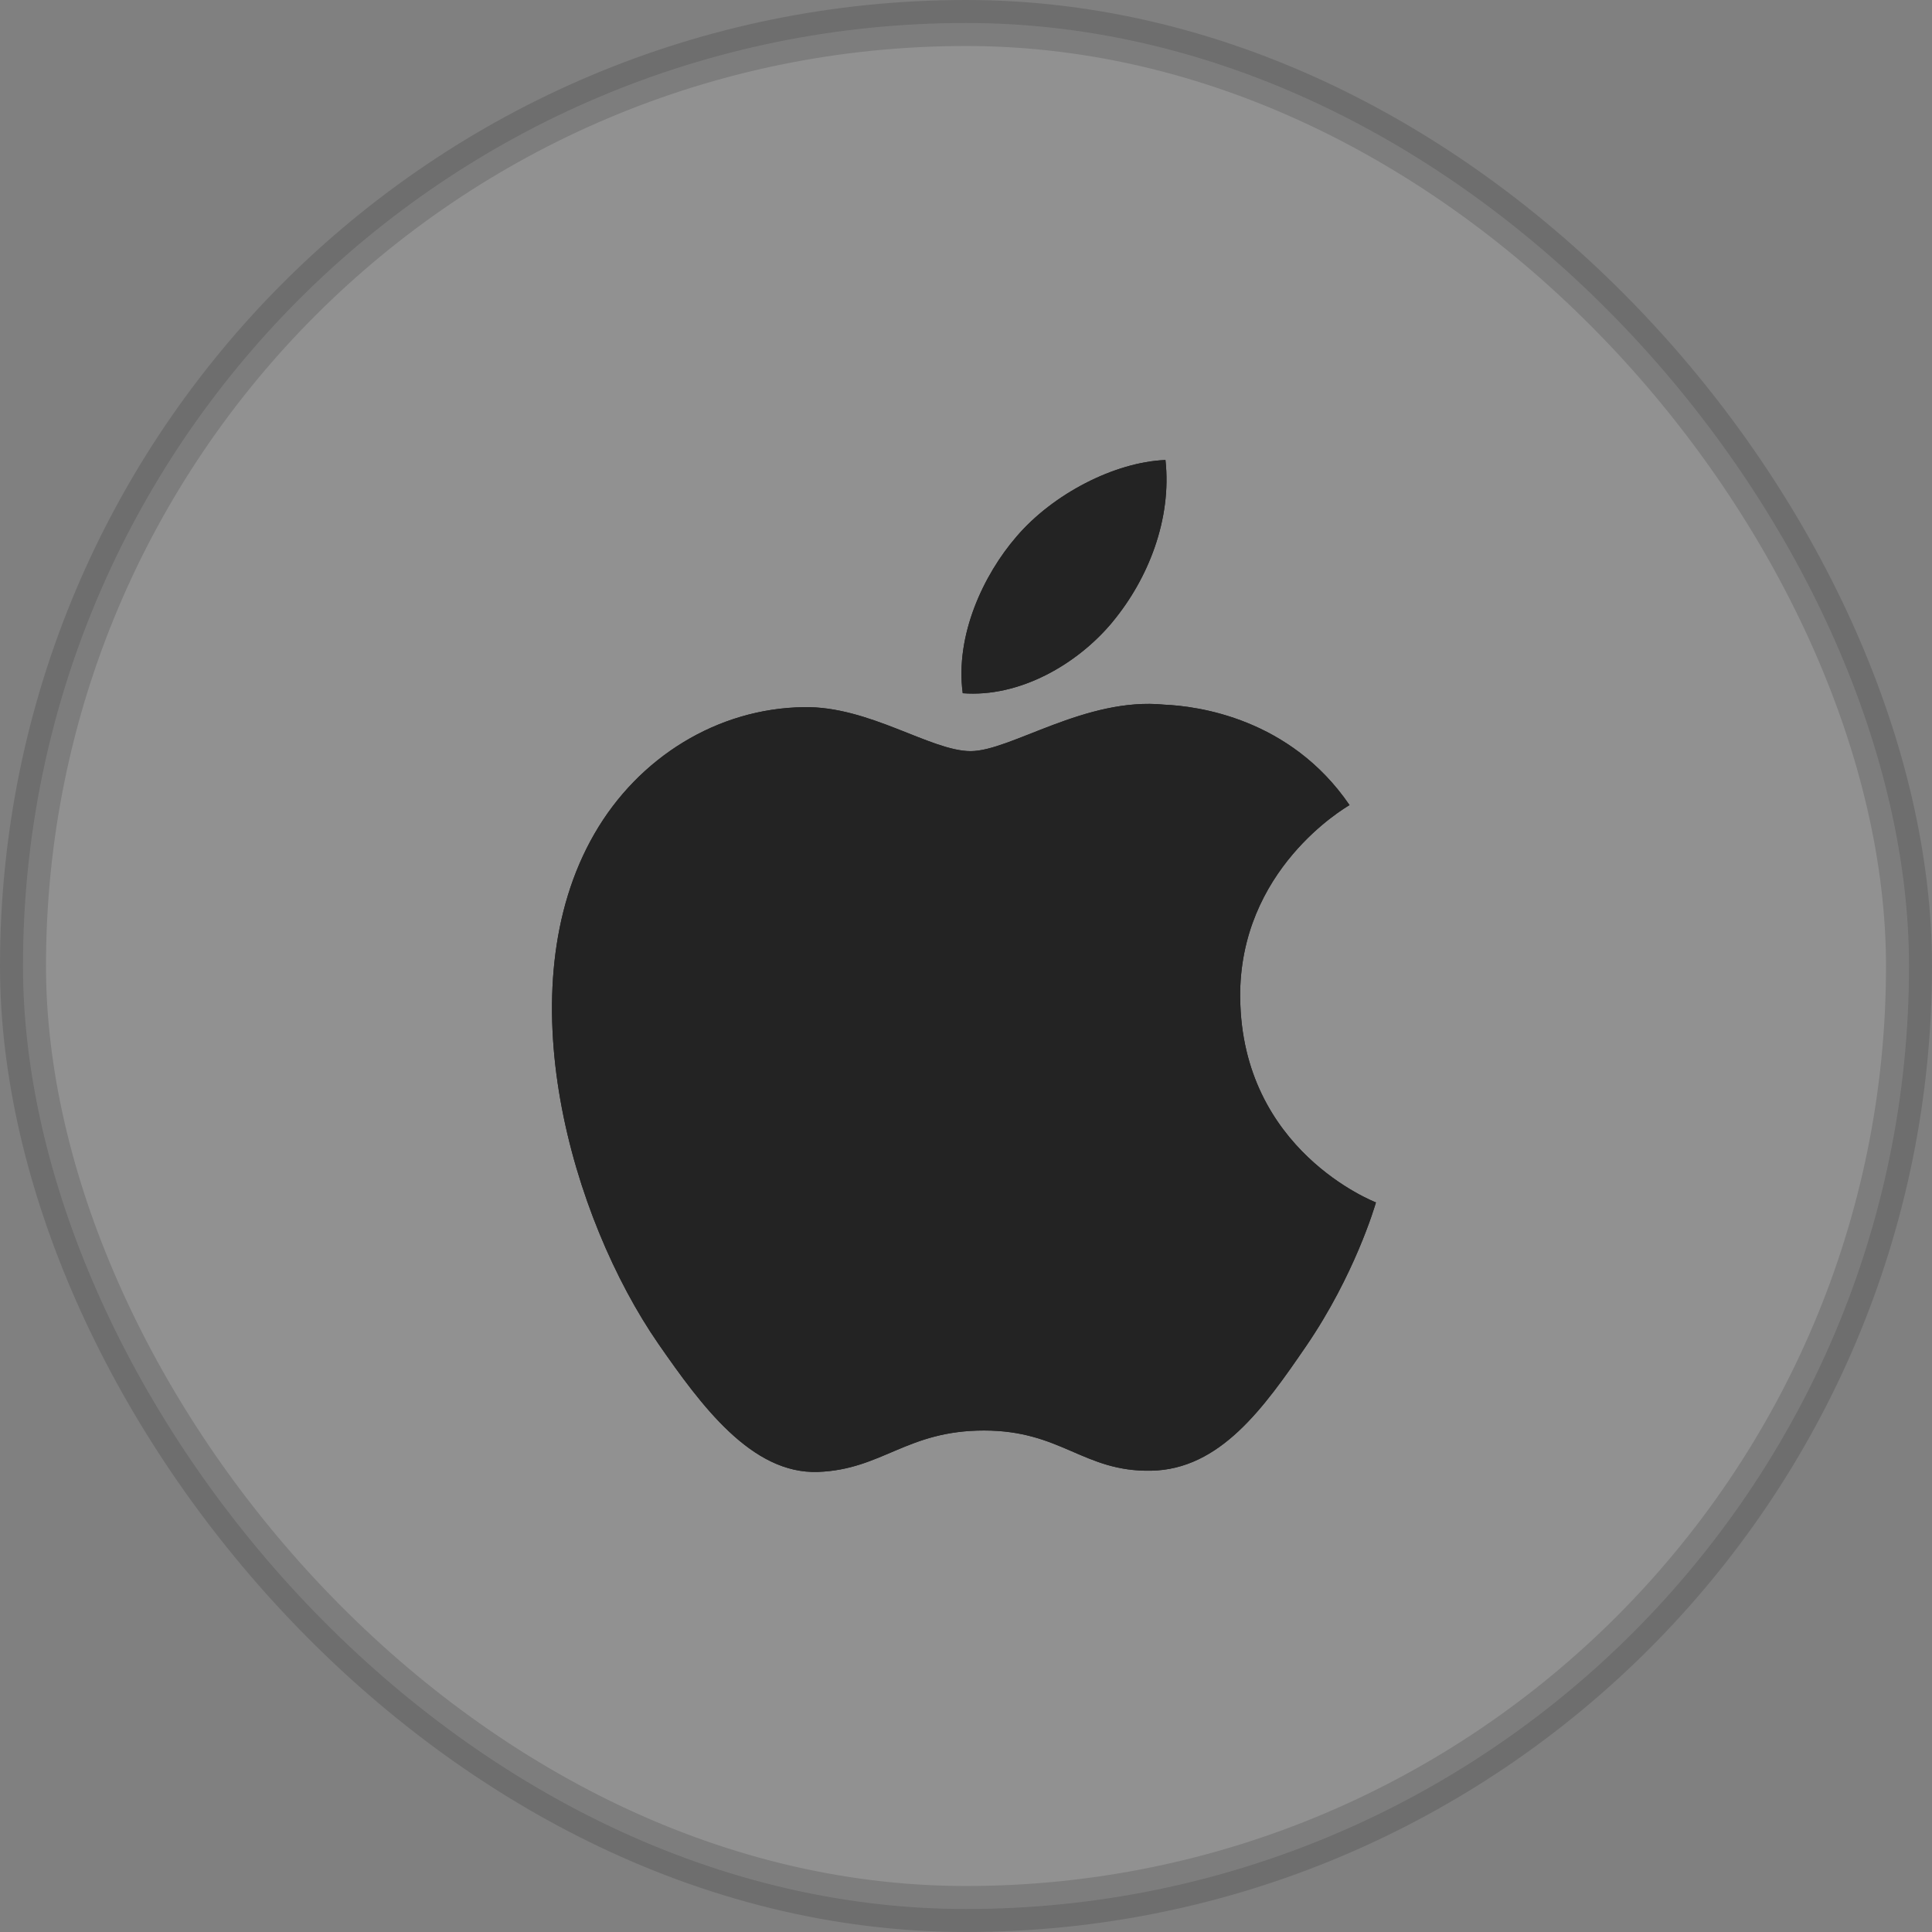 <svg width="42" height="42" viewBox="0 0 42 42" fill="none" xmlns="http://www.w3.org/2000/svg">
<rect x="0" y="0" width="42" height="42" fill="#808080" stroke="none"/>
<path fill-rule="evenodd" clip-rule="evenodd" d="M24.191 13.513C24.96 12.583 25.477 11.288 25.336 10C24.229 10.045 22.889 10.738 22.096 11.667C21.384 12.491 20.76 13.808 20.929 15.07C22.163 15.166 23.424 14.443 24.192 13.513H24.191ZM26.961 21.688C26.992 25.017 29.881 26.125 29.912 26.14C29.889 26.218 29.452 27.718 28.391 29.268C27.474 30.608 26.523 31.944 25.023 31.972C23.55 31.998 23.077 31.098 21.392 31.098C19.709 31.098 19.183 31.944 17.788 31.998C16.341 32.053 15.239 30.549 14.313 29.214C12.425 26.483 10.981 21.496 12.92 18.13C13.882 16.458 15.603 15.399 17.471 15.373C18.892 15.345 20.233 16.329 21.101 16.329C21.97 16.329 23.6 15.146 25.313 15.319C26.031 15.35 28.044 15.609 29.338 17.502C29.233 17.566 26.935 18.904 26.96 21.688" fill="black"/>
<path fill-rule="evenodd" clip-rule="evenodd" d="M24.191 13.513C24.96 12.583 25.477 11.288 25.336 10C24.229 10.045 22.889 10.738 22.096 11.667C21.384 12.491 20.76 13.808 20.929 15.07C22.163 15.166 23.424 14.443 24.192 13.513H24.191ZM26.961 21.688C26.992 25.017 29.881 26.125 29.912 26.14C29.889 26.218 29.452 27.718 28.391 29.268C27.474 30.608 26.523 31.944 25.023 31.972C23.55 31.998 23.077 31.098 21.392 31.098C19.709 31.098 19.183 31.944 17.788 31.998C16.341 32.053 15.239 30.549 14.313 29.214C12.425 26.483 10.981 21.496 12.92 18.13C13.882 16.458 15.603 15.399 17.471 15.373C18.892 15.345 20.233 16.329 21.101 16.329C21.97 16.329 23.6 15.146 25.313 15.319C26.031 15.35 28.044 15.609 29.338 17.502C29.233 17.566 26.935 18.904 26.96 21.688" fill="black"/>
<rect opacity="0.14" x="0.5" y="0.5" width="41" height="41" rx="20.5" fill="white" stroke="black"/>
</svg>
